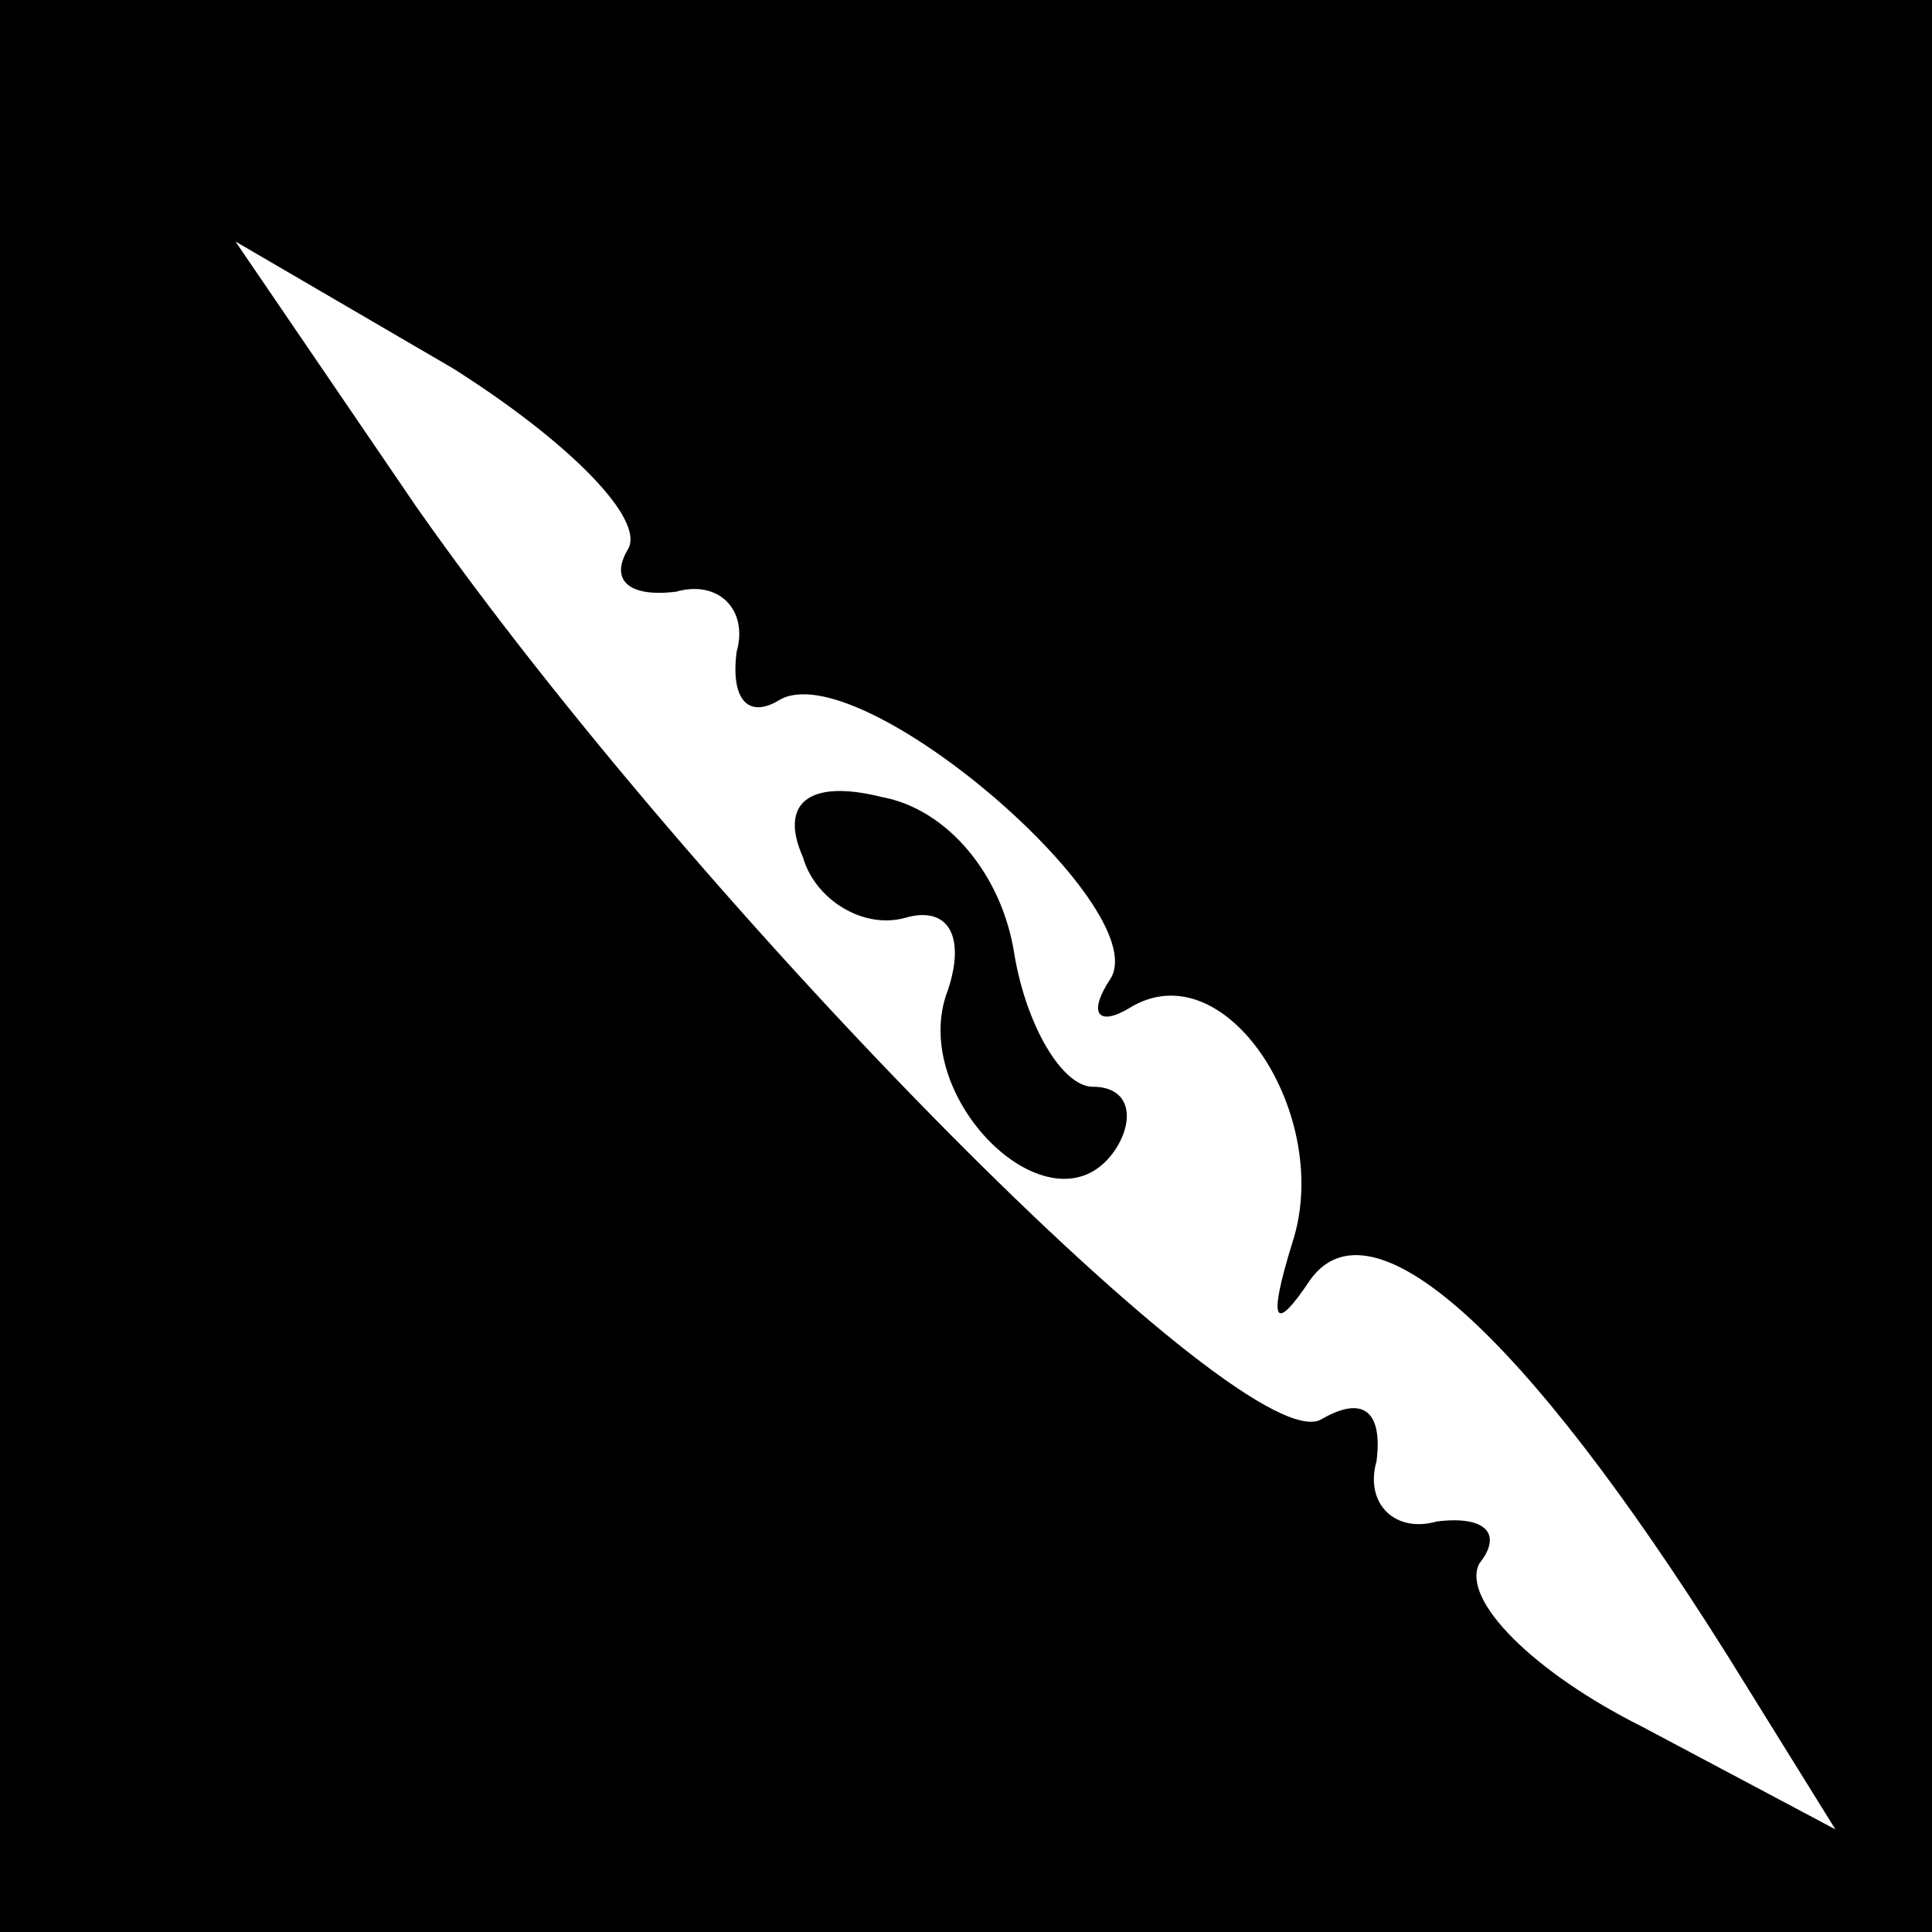<?xml version="1.0" standalone="no"?>
<!DOCTYPE svg PUBLIC "-//W3C//DTD SVG 20010904//EN"
 "http://www.w3.org/TR/2001/REC-SVG-20010904/DTD/svg10.dtd">
<svg version="1.0" xmlns="http://www.w3.org/2000/svg"
 width="32pt" height="32pt" viewBox="0 0 32 32"
 preserveAspectRatio="xMidYMid meet">
<rect x="0" y="0" width="32" height="32" fill="#808080" stroke="none"/>
<g transform="translate(0,32) scale(0.1,-0.1)"
fill="#000000" stroke="none">
<path fill="#000000" stroke="none" d="M0 160 l0 -160 160 0 160 0 0 160 0
160 -160 0 -160 0 0 -160z"/>
<path fill="#ffffff" stroke="none" d="M104 229 c-3 -5 0 -8 8 -7 7 2 12 -3
10 -10 -1 -8 2 -11 7 -8 13 8 62 -34 55 -46 -4 -6 -2 -8 3 -5 16 10 34 -18 27
-39 -4 -13 -3 -15 3 -6 10 14 35 -8 69 -62 l18 -29 -32 17 c-18 9 -30 21 -27
27 4 5 1 8 -7 7 -7 -2 -12 3 -10 10 1 8 -2 11 -9 7 -12 -8 -103 84 -150 151
l-30 44 36 -21 c19 -12 32 -25 29 -30z"/>
<path fill="#000000" stroke="none" d="M133 178 c2 -7 10 -12 17 -10 7 2 10
-3 7 -12 -7 -18 18 -42 28 -26 3 5 2 10 -4 10 -5 0 -11 10 -13 22 -2 13 -11
24 -22 26 -12 3 -17 -1 -13 -10z"/>
</g>
</svg>
